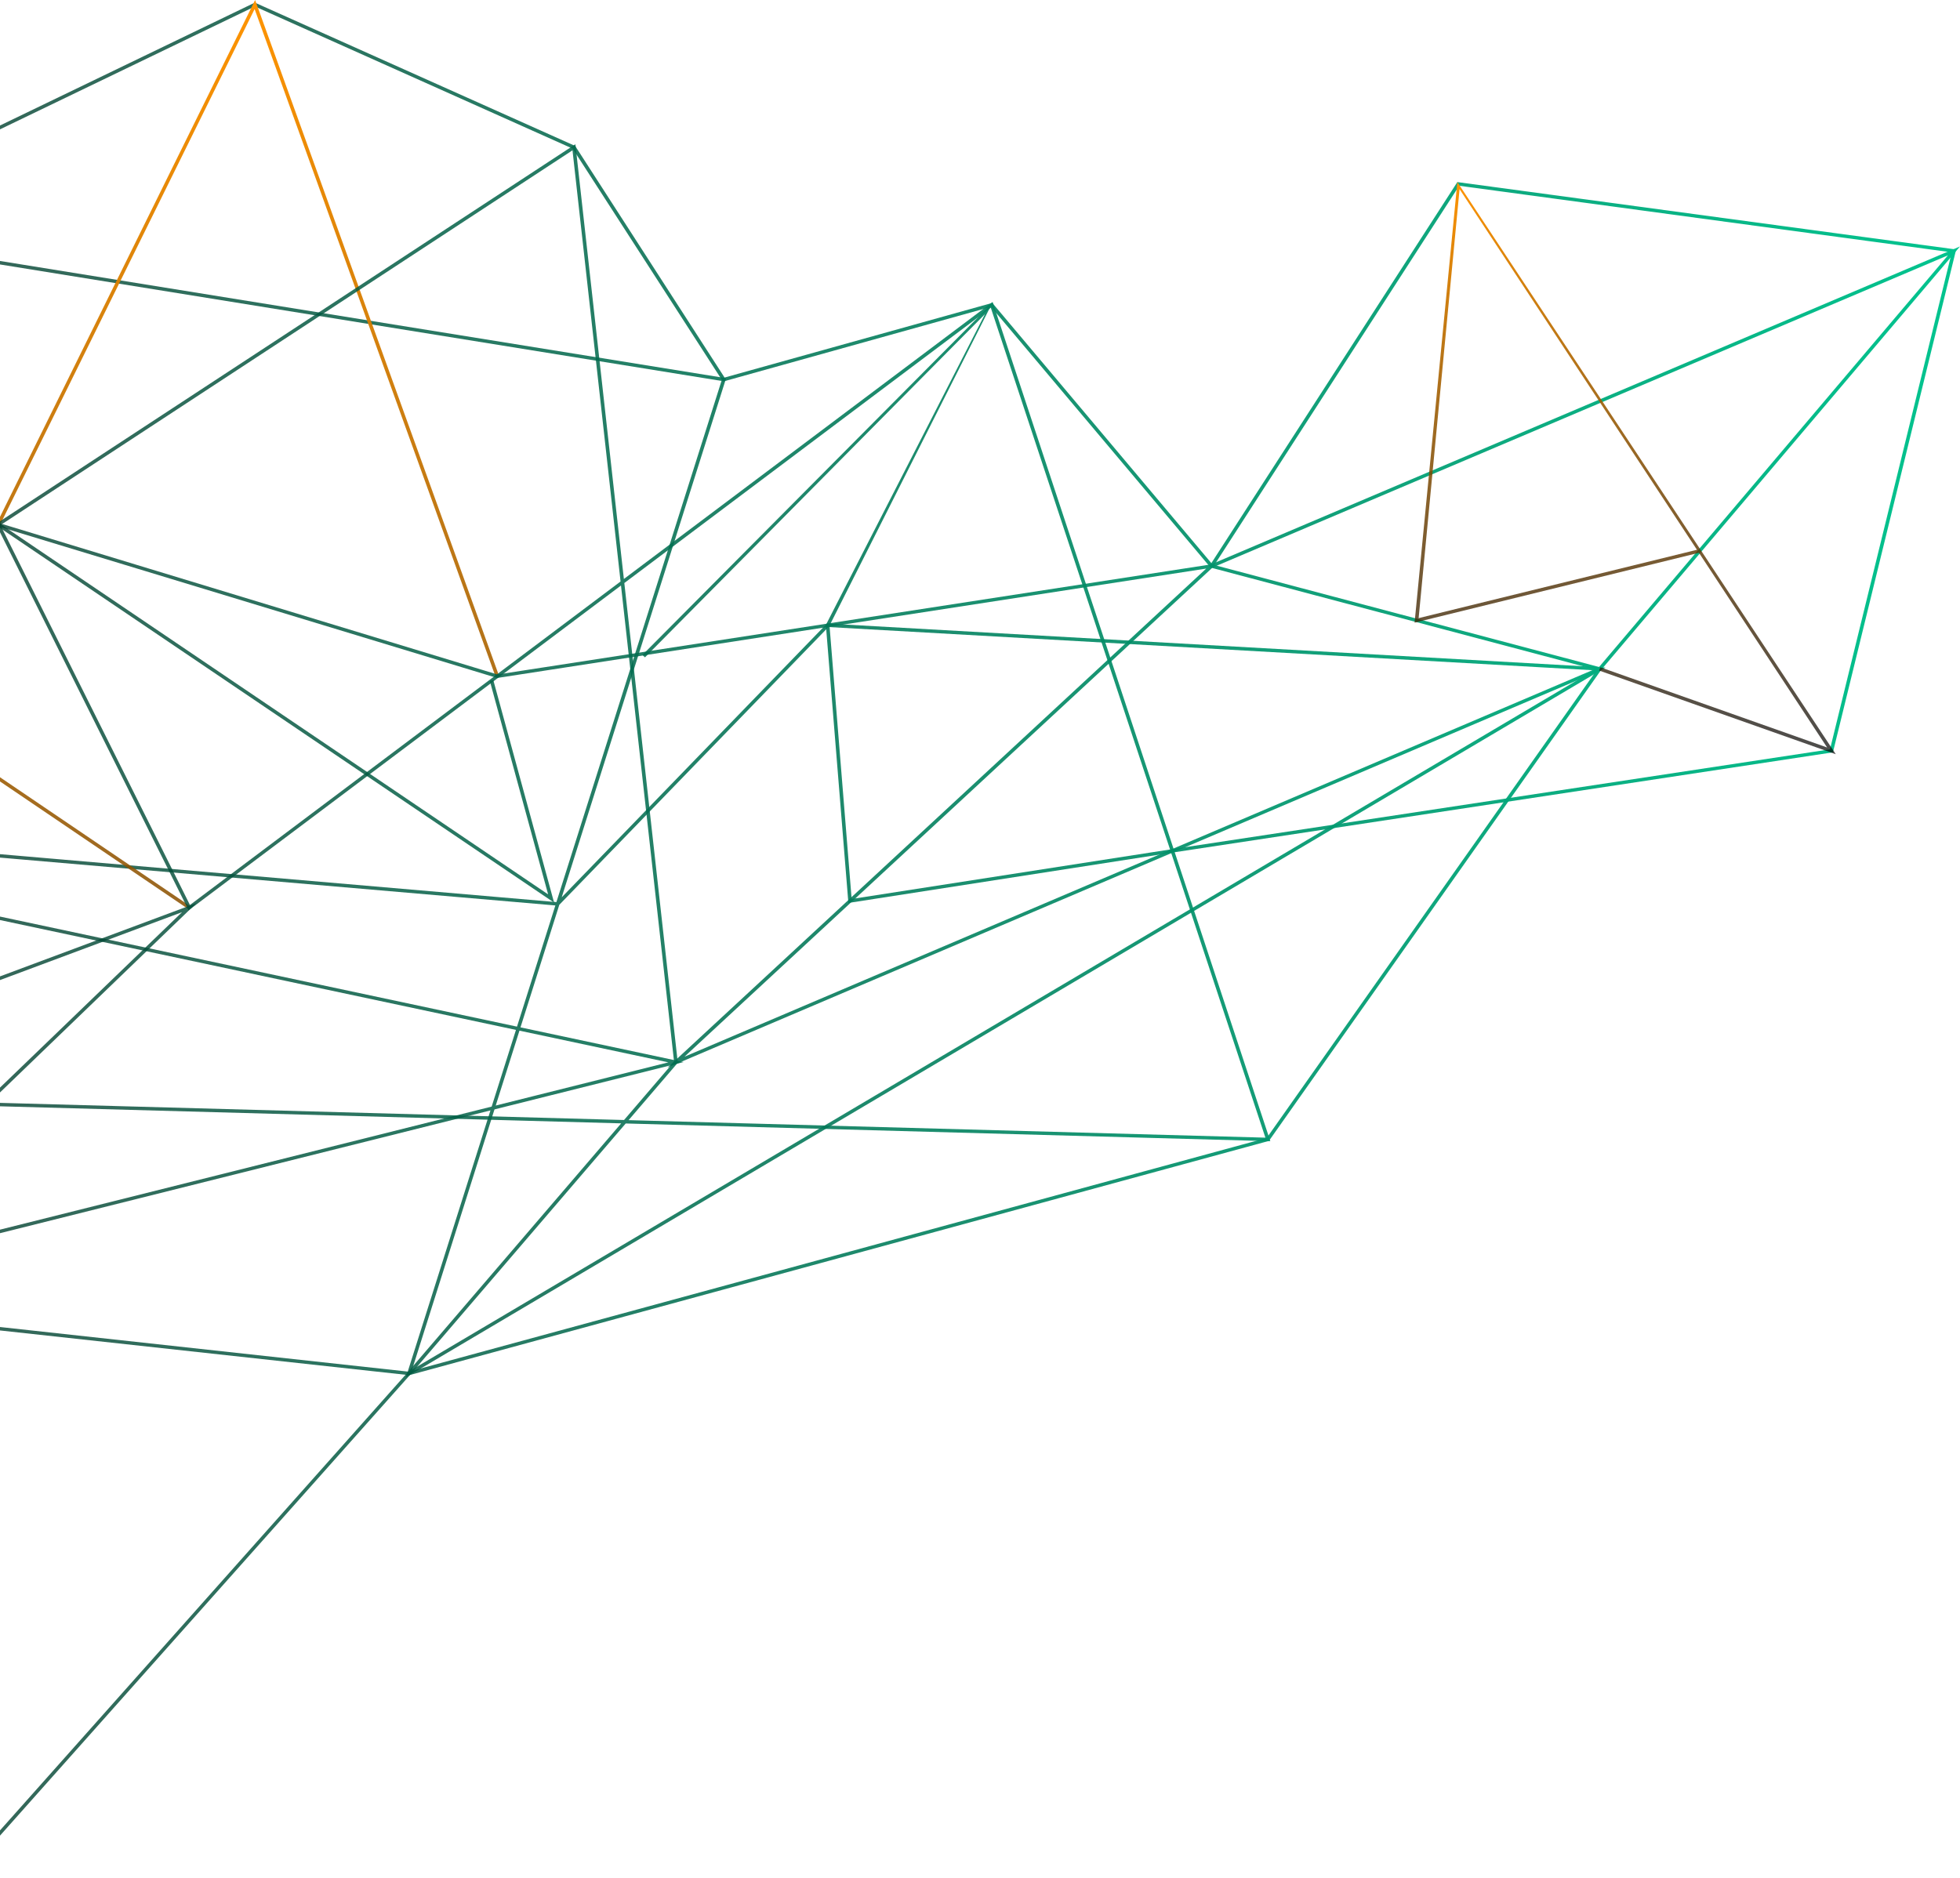 <svg width="528" height="506" viewBox="0 0 528 506" fill="none" xmlns="http://www.w3.org/2000/svg">
<g clip-path="url(#clip0_629_31)">
<path d="M-162.616 372.276L-162.58 372.173L-85.582 295.236L-133.071 219.432L-133.173 219.269L-112.348 134.045L-112.324 133.955L-57.02 61.377L-56.953 61.287L68.437 0.808L68.648 0.706L154.813 39.268L154.946 39.328L195.191 101.731L267.008 81.702L267.316 81.618L326.655 152.126L431.064 179.802L431.709 179.977L341.931 307.286L341.835 307.424L110.449 370.491L-0.877 495.604L-0.986 495.725L-214.869 535.825L-162.623 372.288L-162.616 372.276ZM109.816 369.779L109.913 369.67L341.244 306.622L430.171 180.514L326.257 152.97L326.106 152.928L266.972 82.673L194.757 102.817L154.277 40.052L68.666 1.737L-56.308 62.011L-111.425 134.347L-132.136 219.118L-84.37 295.362L-161.718 372.656L-213.458 534.618L-1.486 494.88L109.828 369.785L109.816 369.779Z" fill="url(#paint0_linear_629_31)"/>
<path d="M-163.208 372.197L132.45 298.173L138.994 277.511L-76.759 231.566L-84.497 295.35L-85.456 295.242L-77.706 231.367L-132.757 219.643L-132.606 218.732L-76.753 223.545L-57.044 61.112L195.064 101.815L195.607 101.906L151.315 241.789L222.62 168.174L222.777 168.012L432.499 179.863L110.443 370.466L109.358 371.106L132.125 299.204L-161.097 372.626L-0.931 494.934L-1.534 495.658L-163.201 372.203L-163.208 372.197ZM223.169 168.958L150.67 243.803L140.212 276.829L184.136 286.183L133.21 298.933L111.01 369.043L429.387 180.616L223.157 168.958H223.169ZM139.935 277.716L133.542 297.895L180.041 286.255L139.935 277.716ZM-75.909 224.546L-76.65 230.65L139.272 276.63L149.609 243.978L-75.909 224.546ZM-56.211 62.179L-75.8 223.63L149.892 243.073L194.359 102.641L-56.205 62.185L-56.211 62.179ZM-125.279 220.294L-77.597 230.451L-76.874 224.468L-125.279 220.294Z" fill="url(#paint1_linear_629_31)"/>
<path d="M-162.604 372.572L-162.755 372.179L-6.359 298.848L-133.553 219.179L-1.173 141.204L-57.026 61.902L-56.224 61.39L-28.155 101.239L-0.087 141.089L0.197 141.487L-131.744 219.209L-4.405 298.969L-5.008 299.253L-106.287 515.259L-106.769 516.284L-162.598 372.572H-162.604ZM-161.549 372.644L-106.691 513.854L-6.371 299.886L-161.549 372.644Z" fill="url(#paint2_linear_629_31)"/>
<path d="M50.712 244.949L51.273 244.195L-110.201 134.721L-0.195 141.825L-0.057 141.542L68.588 2.443L133.512 182.372L134.423 182.07L68.727 0L68.226 1.025L-0.786 140.866L-113.554 133.581L50.712 244.949Z" fill="url(#paint3_linear_629_31)"/>
<path d="M228.542 243.303L229.061 243.224L315.896 229.721L315.745 228.81L229.423 242.235L223.458 168.573L267.322 81.612L173.051 176.491L173.751 177.125L265.332 84.651L222.475 168.398L222.487 168.518L228.542 243.303Z" fill="url(#paint4_linear_629_31)"/>
<path d="M149.265 243.212L132.891 183.264L131.956 183.493L147.661 240.999L-0.214 140.969L-0.775 141.723L149.265 243.212Z" fill="url(#paint5_linear_629_31)"/>
<path d="M-265.934 386.292L-266 386.105L-213.862 293.029L-84.967 294.838L168.112 301.792L181.585 286.075L167.286 157.765L51.285 244.931L50.809 245.287L-1.112 141.186L155.006 38.864L168.064 156.01L266.851 81.774L267.4 81.364L342.209 307.497L168.558 302.726L110.389 370.563L-72.682 350.552L-213.778 535.481L-214.332 536.205L-265.94 386.286L-265.934 386.292ZM109.979 369.592L167.34 302.696L-84.985 295.761L-213.283 293.963L-264.951 386.195L-214.001 534.214L-73.291 349.792L-73.128 349.575L109.979 369.592ZM168.184 157.096L182.568 286.171L182.592 286.364L169.336 301.828L340.882 306.544L266.906 82.92L168.19 157.096H168.184ZM154.222 40.504L0.118 141.505L51.171 243.852L167.171 156.686L154.222 40.504Z" fill="url(#paint6_linear_629_31)"/>
<path d="M315.896 229.721L493.768 202.72L526.963 67.228L526.444 67.155L392.592 49.062L325.973 152.283L326.794 152.765L393.086 50.057L525.787 67.993L492.978 201.912L315.745 228.81L315.896 229.721Z" fill="url(#paint7_linear_629_31)"/>
<path d="M-5.732 298.583L49.042 245.788L-86.011 296.171L-0.925 141.132L-0.738 140.788L134 181.745L326.239 152.078L528 66.407L431.311 180.526L431.239 180.611L179.794 287.691L324.942 153.206L133.928 182.685L-0.262 141.898L-83.96 294.416L52.932 243.345L-5.05 299.235L-5.738 298.583H-5.732ZM524.737 68.808L326.661 152.91L184.383 284.736L430.648 179.863L524.743 68.814L524.737 68.808Z" fill="url(#paint8_linear_629_31)"/>
<path d="M430.78 180.671L431.112 179.802L492.206 201.411L457.678 148.954L381.073 167.776L392.592 49.068L494.534 203.227L430.774 180.677L430.78 180.671ZM393.189 50.962L382.164 166.558L457.142 148.14L393.189 50.968V50.962Z" fill="url(#paint9_linear_629_31)"/>
</g>
<defs>
<linearGradient id="paint0_linear_629_31" x1="528.007" y1="268.096" x2="-265.993" y2="268.096" gradientUnits="userSpaceOnUse">
<stop stop-color="#02C48F"/>
<stop offset="1" stop-opacity="0.7"/>
</linearGradient>
<linearGradient id="paint1_linear_629_31" x1="527.992" y1="268.102" x2="-266" y2="268.102" gradientUnits="userSpaceOnUse">
<stop stop-color="#02C48F"/>
<stop offset="1" stop-opacity="0.7"/>
</linearGradient>
<linearGradient id="paint2_linear_629_31" x1="527.941" y1="268.102" x2="-266.029" y2="268.102" gradientUnits="userSpaceOnUse">
<stop stop-color="#02C48F"/>
<stop offset="1" stop-opacity="0.7"/>
</linearGradient>
<linearGradient id="paint3_linear_629_31" x1="131.01" y1="0" x2="131.01" y2="536.205" gradientUnits="userSpaceOnUse">
<stop stop-color="#FF9400"/>
<stop offset="1" stop-opacity="0.7"/>
</linearGradient>
<linearGradient id="paint4_linear_629_31" x1="528" y1="268.102" x2="-266" y2="268.102" gradientUnits="userSpaceOnUse">
<stop stop-color="#02C48F"/>
<stop offset="1" stop-opacity="0.7"/>
</linearGradient>
<linearGradient id="paint5_linear_629_31" x1="527.968" y1="268.118" x2="-266" y2="268.118" gradientUnits="userSpaceOnUse">
<stop stop-color="#02C48F"/>
<stop offset="1" stop-opacity="0.7"/>
</linearGradient>
<linearGradient id="paint6_linear_629_31" x1="527.992" y1="268.109" x2="-266" y2="268.109" gradientUnits="userSpaceOnUse">
<stop stop-color="#02C48F"/>
<stop offset="1" stop-opacity="0.7"/>
</linearGradient>
<linearGradient id="paint7_linear_629_31" x1="528" y1="268.111" x2="-266" y2="268.111" gradientUnits="userSpaceOnUse">
<stop stop-color="#02C48F"/>
<stop offset="1" stop-opacity="0.7"/>
</linearGradient>
<linearGradient id="paint8_linear_629_31" x1="528.016" y1="268.109" x2="-266" y2="268.109" gradientUnits="userSpaceOnUse">
<stop stop-color="#02C48F"/>
<stop offset="1" stop-opacity="0.7"/>
</linearGradient>
<linearGradient id="paint9_linear_629_31" x1="437.806" y1="49.062" x2="437.806" y2="203.221" gradientUnits="userSpaceOnUse">
<stop stop-color="#FF9400"/>
<stop offset="1" stop-opacity="0.7"/>
</linearGradient>
<clipPath id="clip0_629_31">
<rect width="528" height="506" fill="white"/>
</clipPath>
</defs>
</svg>
